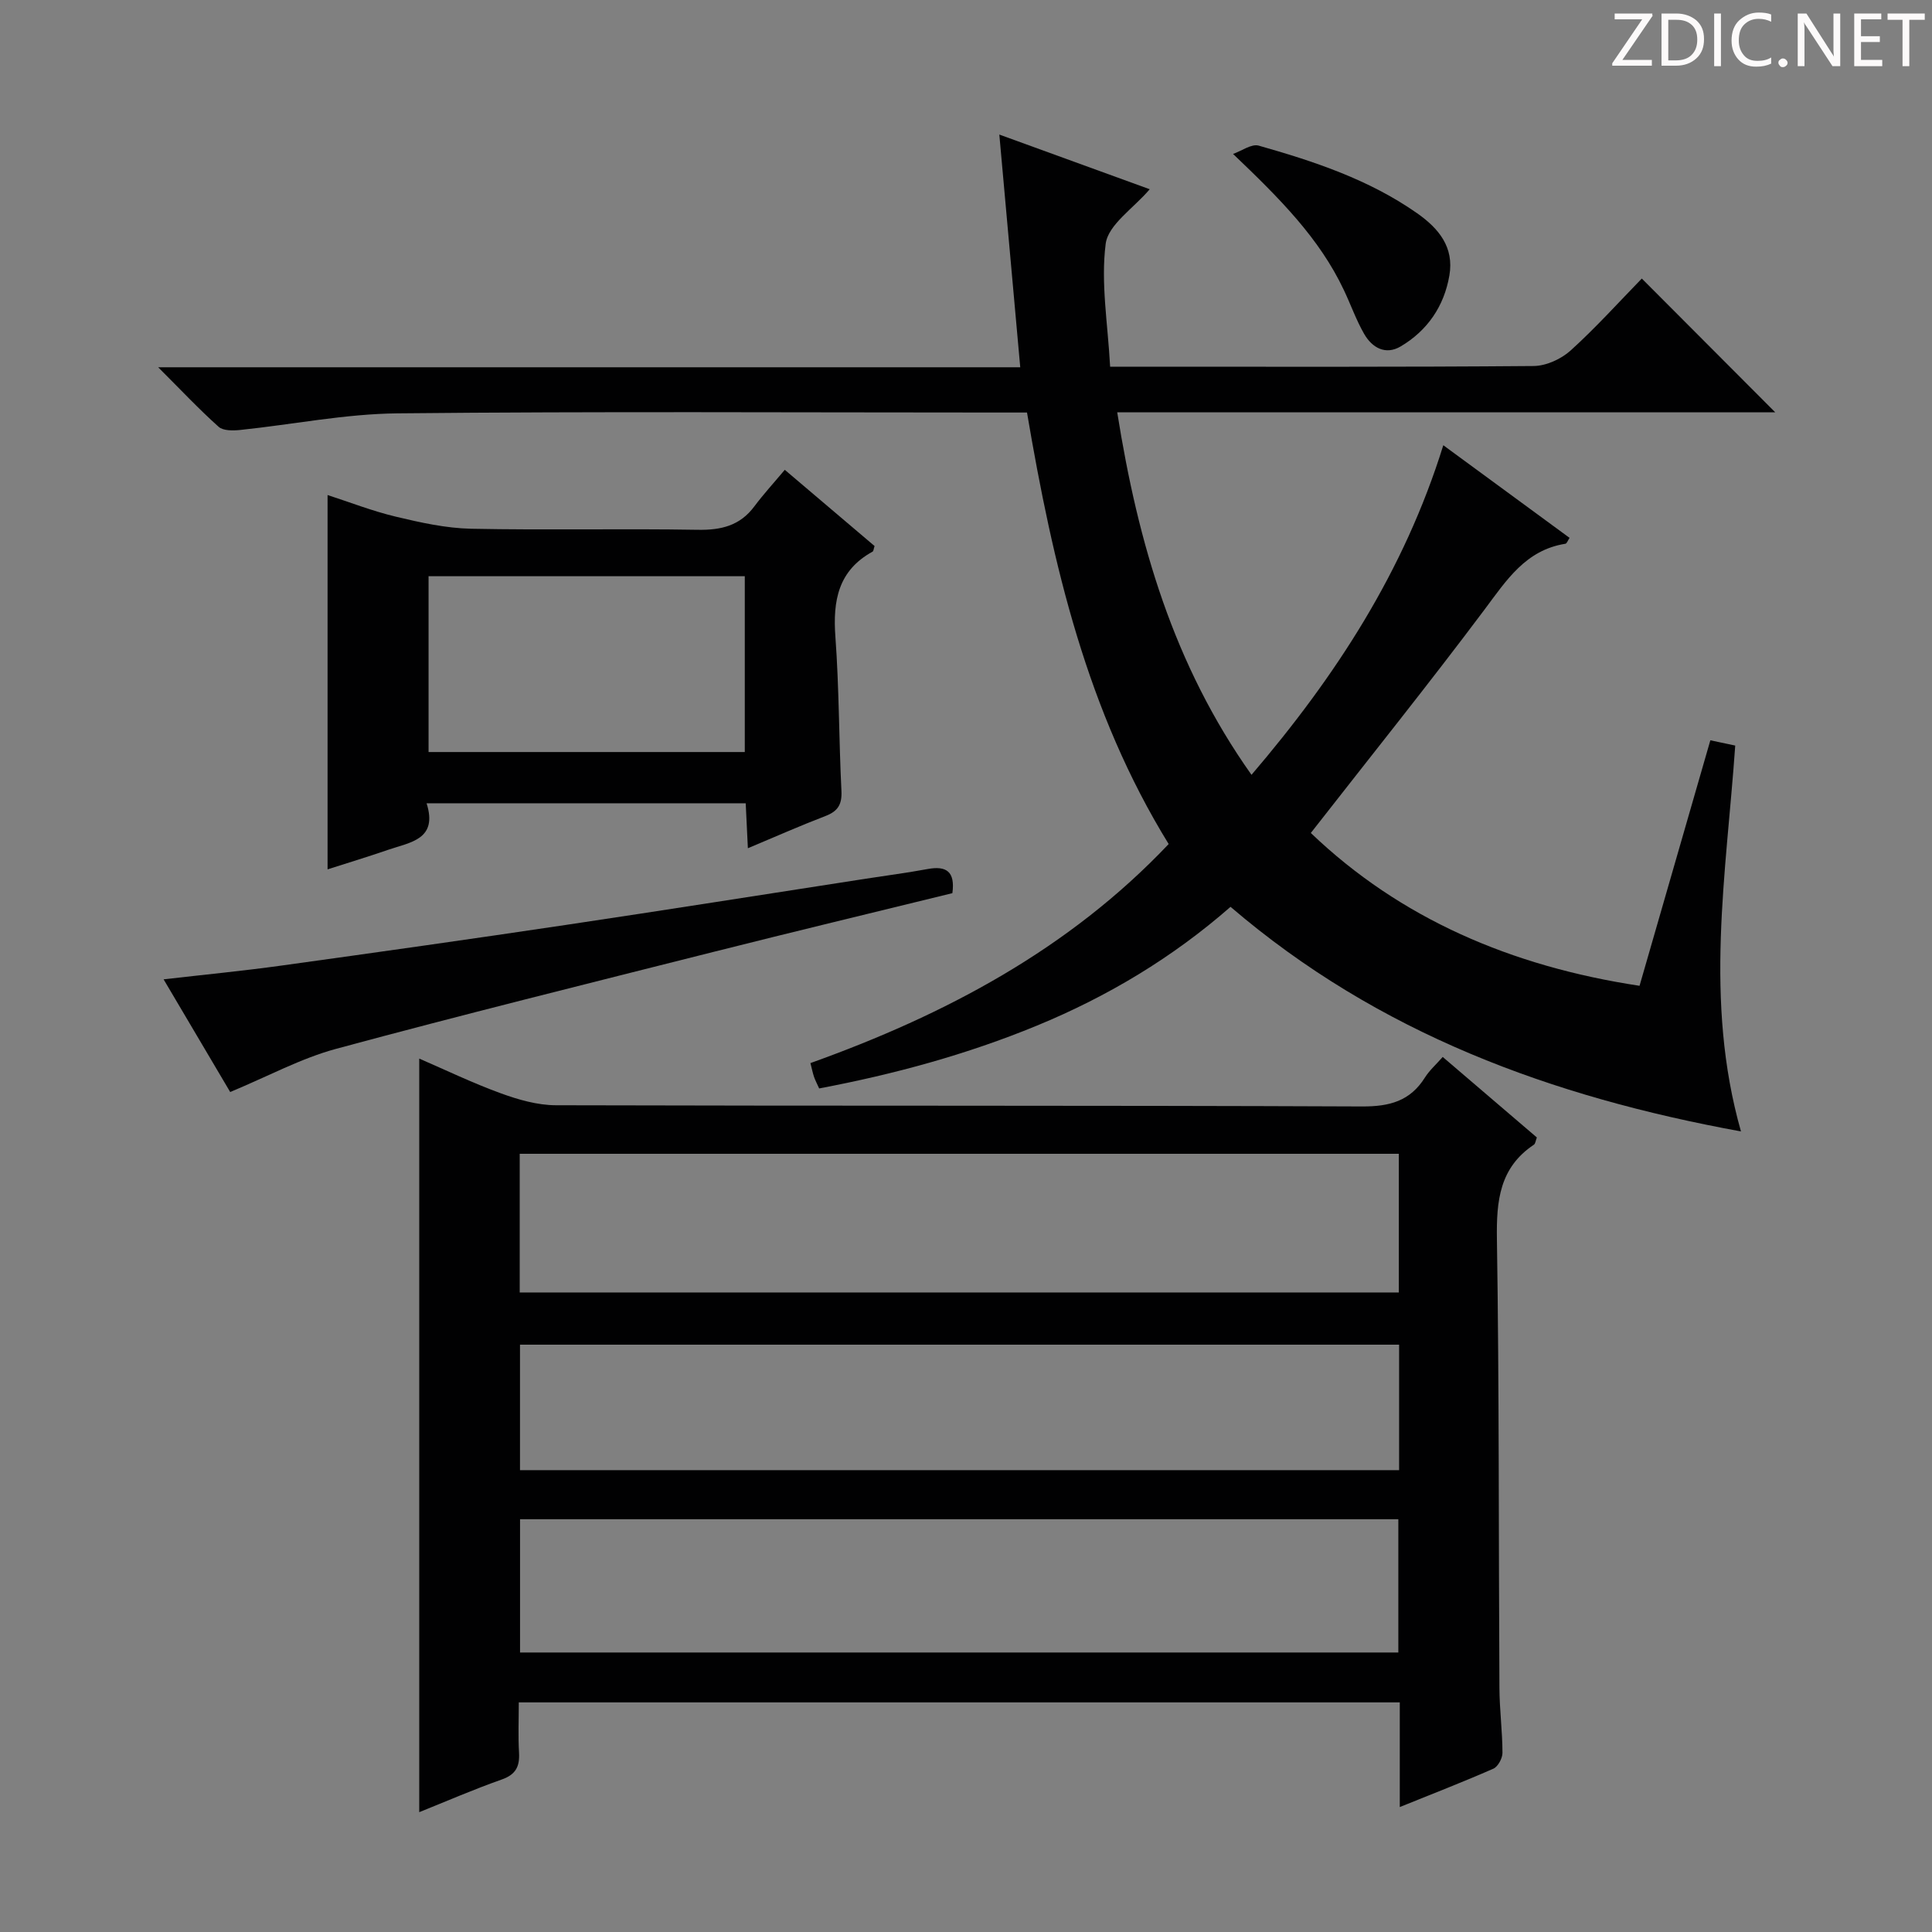 <svg enable-background="new 0 0 400 400" viewBox="0 0 400 400" xmlns="http://www.w3.org/2000/svg"><rect x="0" y="0" width="400" height="400" fill="#808080" stroke="none"/><g fill="#fcfafa"><path d="m342.2 3.2-6.3 9.2h6.1v1.2h-8.2v-.5l6.2-9.1h-5.7v-1.2h7.8v.4z"/><path d="m344 13.7v-10.9h3.1c1.6 0 3 .5 4.1 1.4 1.1 1 1.6 2.2 1.6 3.9s-.5 3-1.6 4-2.5 1.5-4.2 1.5h-3zm1.4-9.6v8.4h1.6c1.4 0 2.5-.4 3.2-1.1.8-.8 1.2-1.8 1.2-3.2s-.4-2.4-1.2-3.1-1.8-1-3.1-1z"/><path d="m356.3 2.8v10.9h-1.4v-10.9z"/><path d="m366.6 13.2c-.8.4-1.8.6-3 .6-1.6 0-2.8-.5-3.7-1.5s-1.4-2.3-1.4-3.9c0-1.7.5-3.2 1.6-4.2s2.4-1.6 4-1.6c1 0 1.9.1 2.6.4v1.5c-.8-.4-1.6-.6-2.6-.6-1.2 0-2.2.4-3 1.2s-1.1 1.9-1.1 3.3c0 1.3.4 2.3 1.1 3.1s1.6 1.1 2.8 1.1c1.1 0 2-.2 2.8-.7v1.3z"/><path d="m368.2 13c0-.3.1-.5.3-.6.2-.2.4-.3.6-.3.3 0 .5.1.7.3s.3.4.3.6-.1.5-.3.6c-.2.2-.4.3-.7.3s-.5-.1-.6-.3c-.2-.2-.3-.4-.3-.6z"/><path d="m381.1 13.7h-1.7l-5.5-8.4c-.2-.2-.3-.5-.4-.7 0 .2.1.8.1 1.5v7.6h-1.4v-10.9h1.8l5.3 8.3c.3.4.4.6.4.8 0-.3-.1-.8-.1-1.6v-7.5h1.4v10.9z"/><path d="m389.7 13.7h-5.8v-10.9h5.6v1.2h-4.2v3.5h3.9v1.2h-3.9v3.7h4.4z"/><path d="m398.4 4.1h-3.1v9.6h-1.4v-9.6h-3.1v-1.3h7.7v1.3z"/></g><path d="m289.81 374.13c0-7.57 0-14.49 0-21.67-60.84 0-121.24 0-182.4 0 0 3.54-.15 6.99.05 10.42.16 2.88-.69 4.54-3.61 5.56-5.77 2.03-11.39 4.48-17.05 6.75 0-52.1 0-103.88 0-156.02 5.37 2.32 11 5.04 16.84 7.17 3.65 1.33 7.62 2.48 11.45 2.49 55.64.16 111.29.01 166.93.25 5.71.02 9.94-1.12 13.01-6.01.94-1.49 2.33-2.71 3.67-4.24 6.62 5.66 13.04 11.16 19.49 16.67-.25.63-.29 1.28-.62 1.5-7.11 4.75-7.77 11.61-7.65 19.52.48 30.98.34 61.96.52 92.95.02 4.48.62 8.96.63 13.44 0 1.12-.93 2.86-1.89 3.28-6.19 2.72-12.5 5.16-19.37 7.94zm-182.21-106.54h182.01c0-9.83 0-19.25 0-28.71-60.84 0-121.37 0-182.01 0zm.07 74.54h181.84c0-9.53 0-18.6 0-27.59-60.81 0-121.2 0-181.84 0zm-.01-37.75h182.01c0-8.89 0-17.33 0-25.98-60.76 0-121.26 0-182.01 0z" fill="#010102"/><path d="m212.63 85.41c-2.4 0-4.37 0-6.35 0-41.32 0-82.65-.25-123.97.17-10.87.11-21.72 2.31-32.59 3.44-1.48.15-3.51.19-4.46-.66-4.05-3.62-7.78-7.6-12.51-12.32h178.48c-1.46-16.22-2.86-31.85-4.33-48.18 10.68 3.88 20.83 7.58 31.14 11.32-3.4 3.99-8.61 7.34-9.12 11.3-1.04 8.1.44 16.52.92 25.44h5.19c27.49 0 54.99.09 82.48-.14 2.61-.02 5.73-1.45 7.69-3.23 5.29-4.79 10.08-10.13 14.72-14.88 9.36 9.38 18.33 18.38 27.63 27.7-45.16 0-90.45 0-136.24 0 4.32 27.16 11.64 52.26 27.8 75.05 17.41-20.38 31.57-42.07 39.71-68.24 9.01 6.61 17.52 12.85 26.14 19.18-.36.53-.56 1.18-.87 1.22-8.24 1.31-12.19 7.56-16.73 13.62-11.56 15.43-23.64 30.47-35.97 46.26 18.55 17.75 41.52 27.61 68.06 31.64 4.9-16.99 9.75-33.81 14.66-50.83 1.76.37 3.3.7 5.15 1.09-1.84 26.48-6.51 52.8 1.19 79.89-39.17-7.15-75.07-20.28-105.68-46.5-12 10.51-25.45 18.57-40.13 24.61-14.47 5.96-29.46 10.04-45.04 12.99-.43-.95-.8-1.65-1.06-2.39-.26-.76-.42-1.56-.75-2.86 27.9-9.99 53.53-23.56 74.17-45.35-16.9-27.43-23.97-57.75-29.33-89.34z" fill="#010102"/><path d="m162.48 97.27c7.04 5.97 12.86 10.91 18.59 15.78-.2.59-.21 1.05-.41 1.16-7.13 3.91-8.25 10.16-7.7 17.64.78 10.6.72 21.26 1.25 31.89.14 2.81-.73 4.22-3.31 5.21-5.22 2-10.34 4.27-16.06 6.67-.17-3.49-.31-6.25-.45-9.31-21.98 0-43.68 0-66.07 0 2.4 7.54-3.44 8.07-8.01 9.65-4.2 1.45-8.46 2.74-12.49 4.03 0-25.79 0-51.44 0-77.5 4.49 1.45 9.23 3.31 14.13 4.48 5.11 1.22 10.36 2.39 15.57 2.5 15.65.32 31.31-.05 46.95.22 4.85.08 8.73-.85 11.71-4.85 1.89-2.53 4.03-4.86 6.3-7.57zm-73.75 58.43h65.47c0-12.27 0-24.3 0-36.4-21.98 0-43.57 0-65.47 0z" fill="#010102"/><path d="m197.18 184.92c-16.43 4.03-33.01 8.01-49.54 12.18-26.04 6.57-52.1 13.03-78.02 20.04-7.29 1.97-14.12 5.69-21.96 8.95-4.24-7.17-8.82-14.91-13.79-23.33 8.6-.99 16.49-1.75 24.34-2.84 19.72-2.73 39.43-5.51 59.12-8.45 20.67-3.08 41.32-6.36 61.98-9.55 4.26-.66 8.54-1.22 12.77-2 3.84-.71 5.71.52 5.1 5z" fill="#010102"/><path d="m255.29 31.87c1.78-.62 3.82-2.14 5.31-1.72 11.49 3.26 22.83 7.02 32.77 13.98 4.5 3.15 7.72 7.04 6.71 12.9-1.09 6.36-4.54 11.41-10.08 14.69-3.14 1.86-5.93.28-7.58-2.61-1.64-2.86-2.75-6.02-4.17-9.02-5.09-10.79-13.27-18.97-22.96-28.22z" fill="#010102"/></svg>